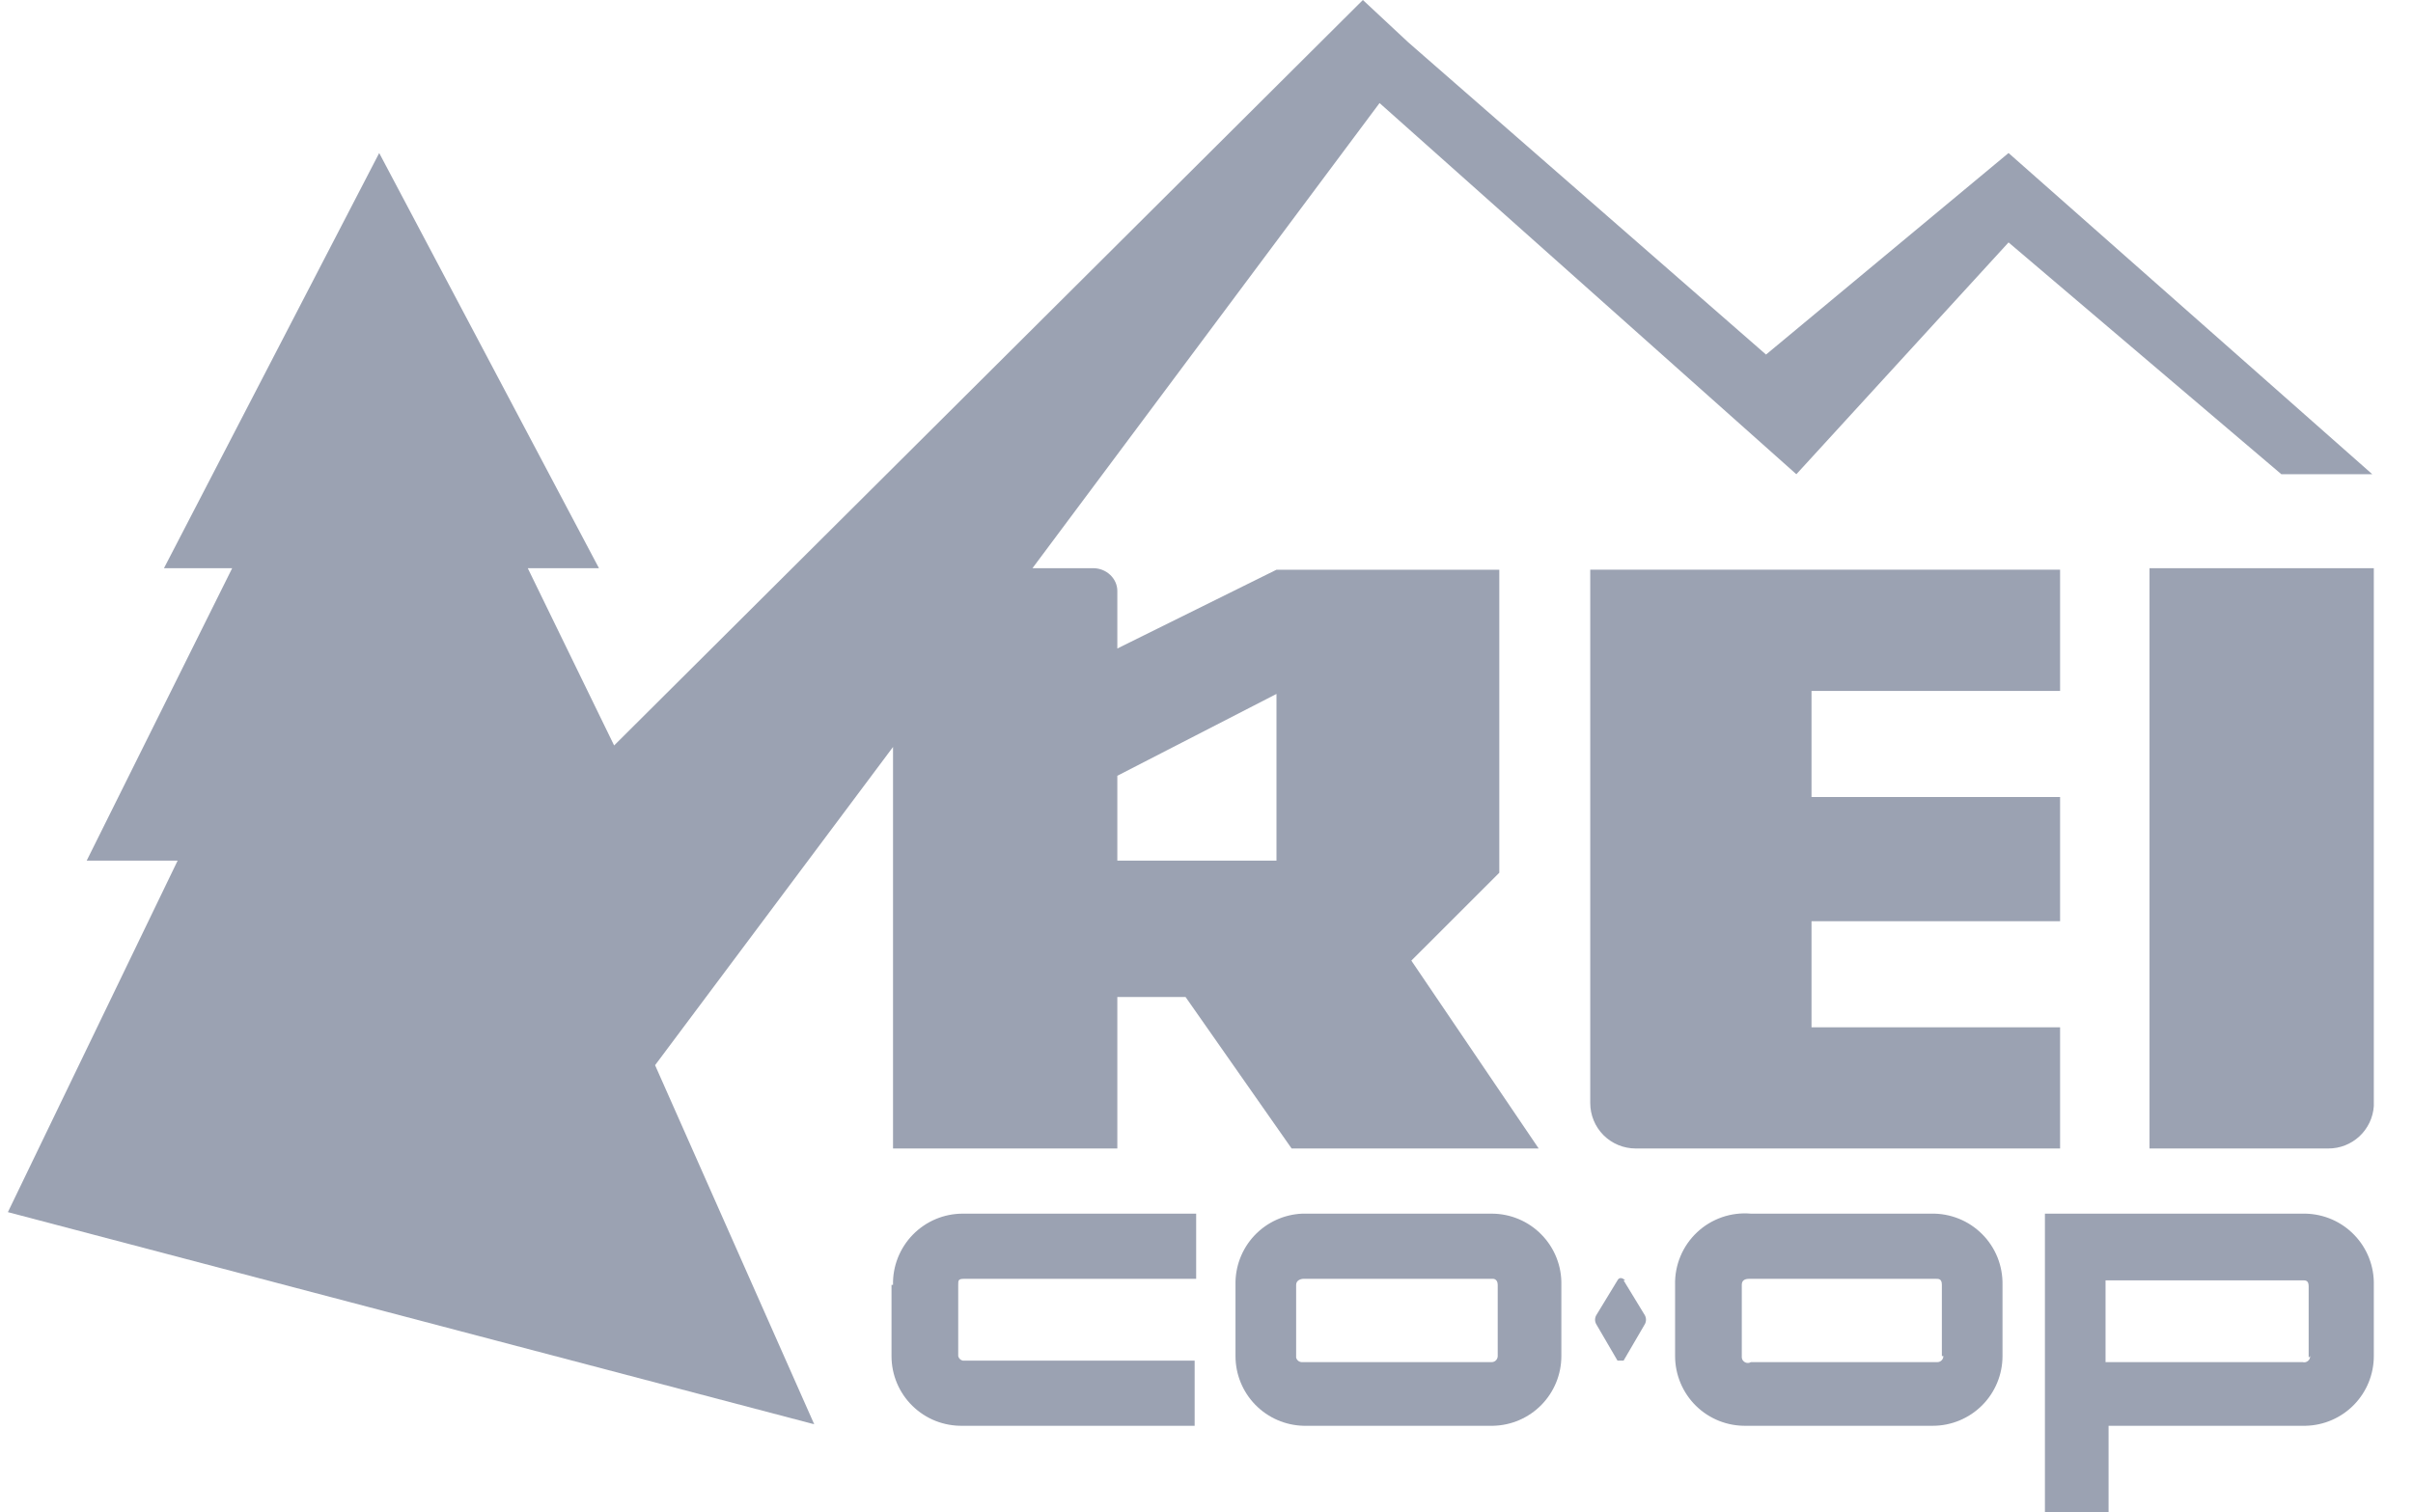 <svg width="67" height="42" viewBox="0 0 67 42" fill="none" xmlns="http://www.w3.org/2000/svg">
<g clip-path="url(#clip0_1237_3677)">
<path fill-rule="evenodd" clip-rule="evenodd" d="M53.792 33.709H48.615C48.344 33.685 48.07 33.719 47.813 33.808C47.555 33.898 47.319 34.04 47.121 34.227C46.922 34.414 46.765 34.64 46.66 34.892C46.555 35.144 46.504 35.415 46.511 35.687V37.665C46.511 37.923 46.563 38.178 46.663 38.416C46.763 38.653 46.909 38.869 47.093 39.049C47.277 39.229 47.496 39.371 47.736 39.466C47.975 39.56 48.231 39.606 48.489 39.601H53.666C54.179 39.601 54.671 39.397 55.035 39.034C55.398 38.671 55.602 38.178 55.602 37.665V35.687C55.607 35.426 55.56 35.166 55.463 34.923C55.365 34.681 55.22 34.46 55.035 34.276C54.85 34.091 54.63 33.945 54.387 33.848C54.145 33.751 53.885 33.703 53.623 33.709H53.792ZM53.96 37.665C53.96 37.71 53.943 37.752 53.911 37.784C53.879 37.816 53.837 37.833 53.792 37.833H48.615C48.591 37.848 48.564 37.855 48.536 37.856C48.508 37.857 48.48 37.851 48.455 37.839C48.43 37.826 48.408 37.807 48.392 37.785C48.376 37.762 48.366 37.735 48.363 37.707V35.687C48.363 35.561 48.447 35.519 48.573 35.519H53.75C53.834 35.519 53.918 35.519 53.918 35.687V37.665H53.96ZM45.123 35.561C45.038 35.477 44.954 35.477 44.912 35.561L44.323 36.529C44.301 36.567 44.289 36.611 44.289 36.655C44.289 36.699 44.301 36.743 44.323 36.781L44.912 37.791H45.081L45.67 36.781C45.692 36.743 45.703 36.699 45.703 36.655C45.703 36.611 45.692 36.567 45.67 36.529L45.081 35.561H45.123ZM64.018 33.709H56.78V42H58.547V39.601H64.018C64.524 39.59 65.006 39.381 65.36 39.019C65.714 38.657 65.912 38.171 65.912 37.665V35.687C65.918 35.433 65.873 35.18 65.781 34.943C65.689 34.706 65.551 34.489 65.375 34.306C65.199 34.122 64.989 33.975 64.756 33.872C64.523 33.77 64.272 33.715 64.018 33.709ZM64.144 37.665C64.145 37.691 64.14 37.717 64.129 37.741C64.118 37.765 64.102 37.785 64.081 37.802C64.061 37.818 64.037 37.83 64.011 37.835C63.986 37.84 63.959 37.84 63.934 37.833H58.463V35.561H63.934C64.018 35.561 64.103 35.561 64.103 35.729V37.707L64.144 37.665ZM59.684 31.899H64.65C64.97 31.9 65.279 31.779 65.514 31.56C65.748 31.341 65.891 31.041 65.912 30.721V15.781H59.684V31.899ZM24.754 35.687V37.665C24.754 37.923 24.805 38.178 24.905 38.416C25.005 38.653 25.151 38.869 25.336 39.049C25.52 39.229 25.738 39.371 25.978 39.466C26.218 39.56 26.474 39.606 26.732 39.601H33.171V37.791H26.732C26.701 37.784 26.673 37.769 26.651 37.746C26.628 37.724 26.613 37.696 26.606 37.665V35.687C26.606 35.561 26.606 35.519 26.774 35.519H33.213V33.709H26.732C26.474 33.709 26.219 33.76 25.981 33.86C25.744 33.96 25.528 34.107 25.348 34.291C25.168 34.475 25.026 34.694 24.931 34.933C24.836 35.173 24.79 35.429 24.796 35.687H24.754ZM45.417 31.899H57.201V28.533H50.299V25.587H57.201V22.136H50.299V19.19H57.201V15.823H44.155V30.637C44.155 30.972 44.288 31.293 44.524 31.53C44.761 31.766 45.082 31.899 45.417 31.899Z" fill="#9BA2B2"/>
<path fill-rule="evenodd" clip-rule="evenodd" d="M24.796 20.832V31.9H31.024V27.691H32.918L35.864 31.9H42.724L39.188 26.681L41.63 24.24V15.824H35.443L31.024 18.012V16.413C31.024 16.076 30.73 15.781 30.351 15.781H28.668L38.305 2.862L49.878 13.172L55.77 6.733L63.345 13.172H65.87L55.77 4.25L49.036 9.848L39.105 1.178L37.842 0L17.052 20.705L14.654 15.781H16.631L10.529 4.25L4.553 15.781H6.447L2.407 23.904H4.932L0.219 33.667L22.608 39.559L18.189 29.585L24.796 20.747V20.832ZM31.024 21.547L35.443 19.274V23.904H31.024V21.547Z" fill="#9BA2B2"/>
<path fill-rule="evenodd" clip-rule="evenodd" d="M41.459 33.709H36.157C35.651 33.731 35.174 33.95 34.827 34.32C34.481 34.69 34.294 35.181 34.305 35.687V37.665C34.305 38.171 34.503 38.657 34.857 39.019C35.211 39.381 35.693 39.59 36.199 39.601H41.459C41.966 39.59 42.447 39.381 42.801 39.019C43.155 38.657 43.353 38.171 43.353 37.665V35.687C43.359 35.429 43.313 35.173 43.218 34.933C43.123 34.693 42.982 34.475 42.801 34.291C42.621 34.106 42.406 33.96 42.168 33.86C41.931 33.76 41.675 33.709 41.417 33.709H41.459ZM41.586 37.665C41.586 37.687 41.581 37.709 41.573 37.729C41.565 37.75 41.552 37.768 41.536 37.784C41.521 37.8 41.502 37.812 41.482 37.82C41.461 37.829 41.44 37.833 41.417 37.833H36.157C36.119 37.834 36.081 37.823 36.051 37.8C36.02 37.777 35.998 37.744 35.989 37.707V35.687C35.989 35.561 36.115 35.519 36.199 35.519H41.459C41.459 35.519 41.586 35.519 41.586 35.687V37.665Z" fill="#9BA2B2"/>
</g>
<defs>
<clipPath id="clip0_1237_3677">
<rect width="66" height="42" fill="white" transform="translate(0.219)"/>
</clipPath>
</defs>
</svg>
